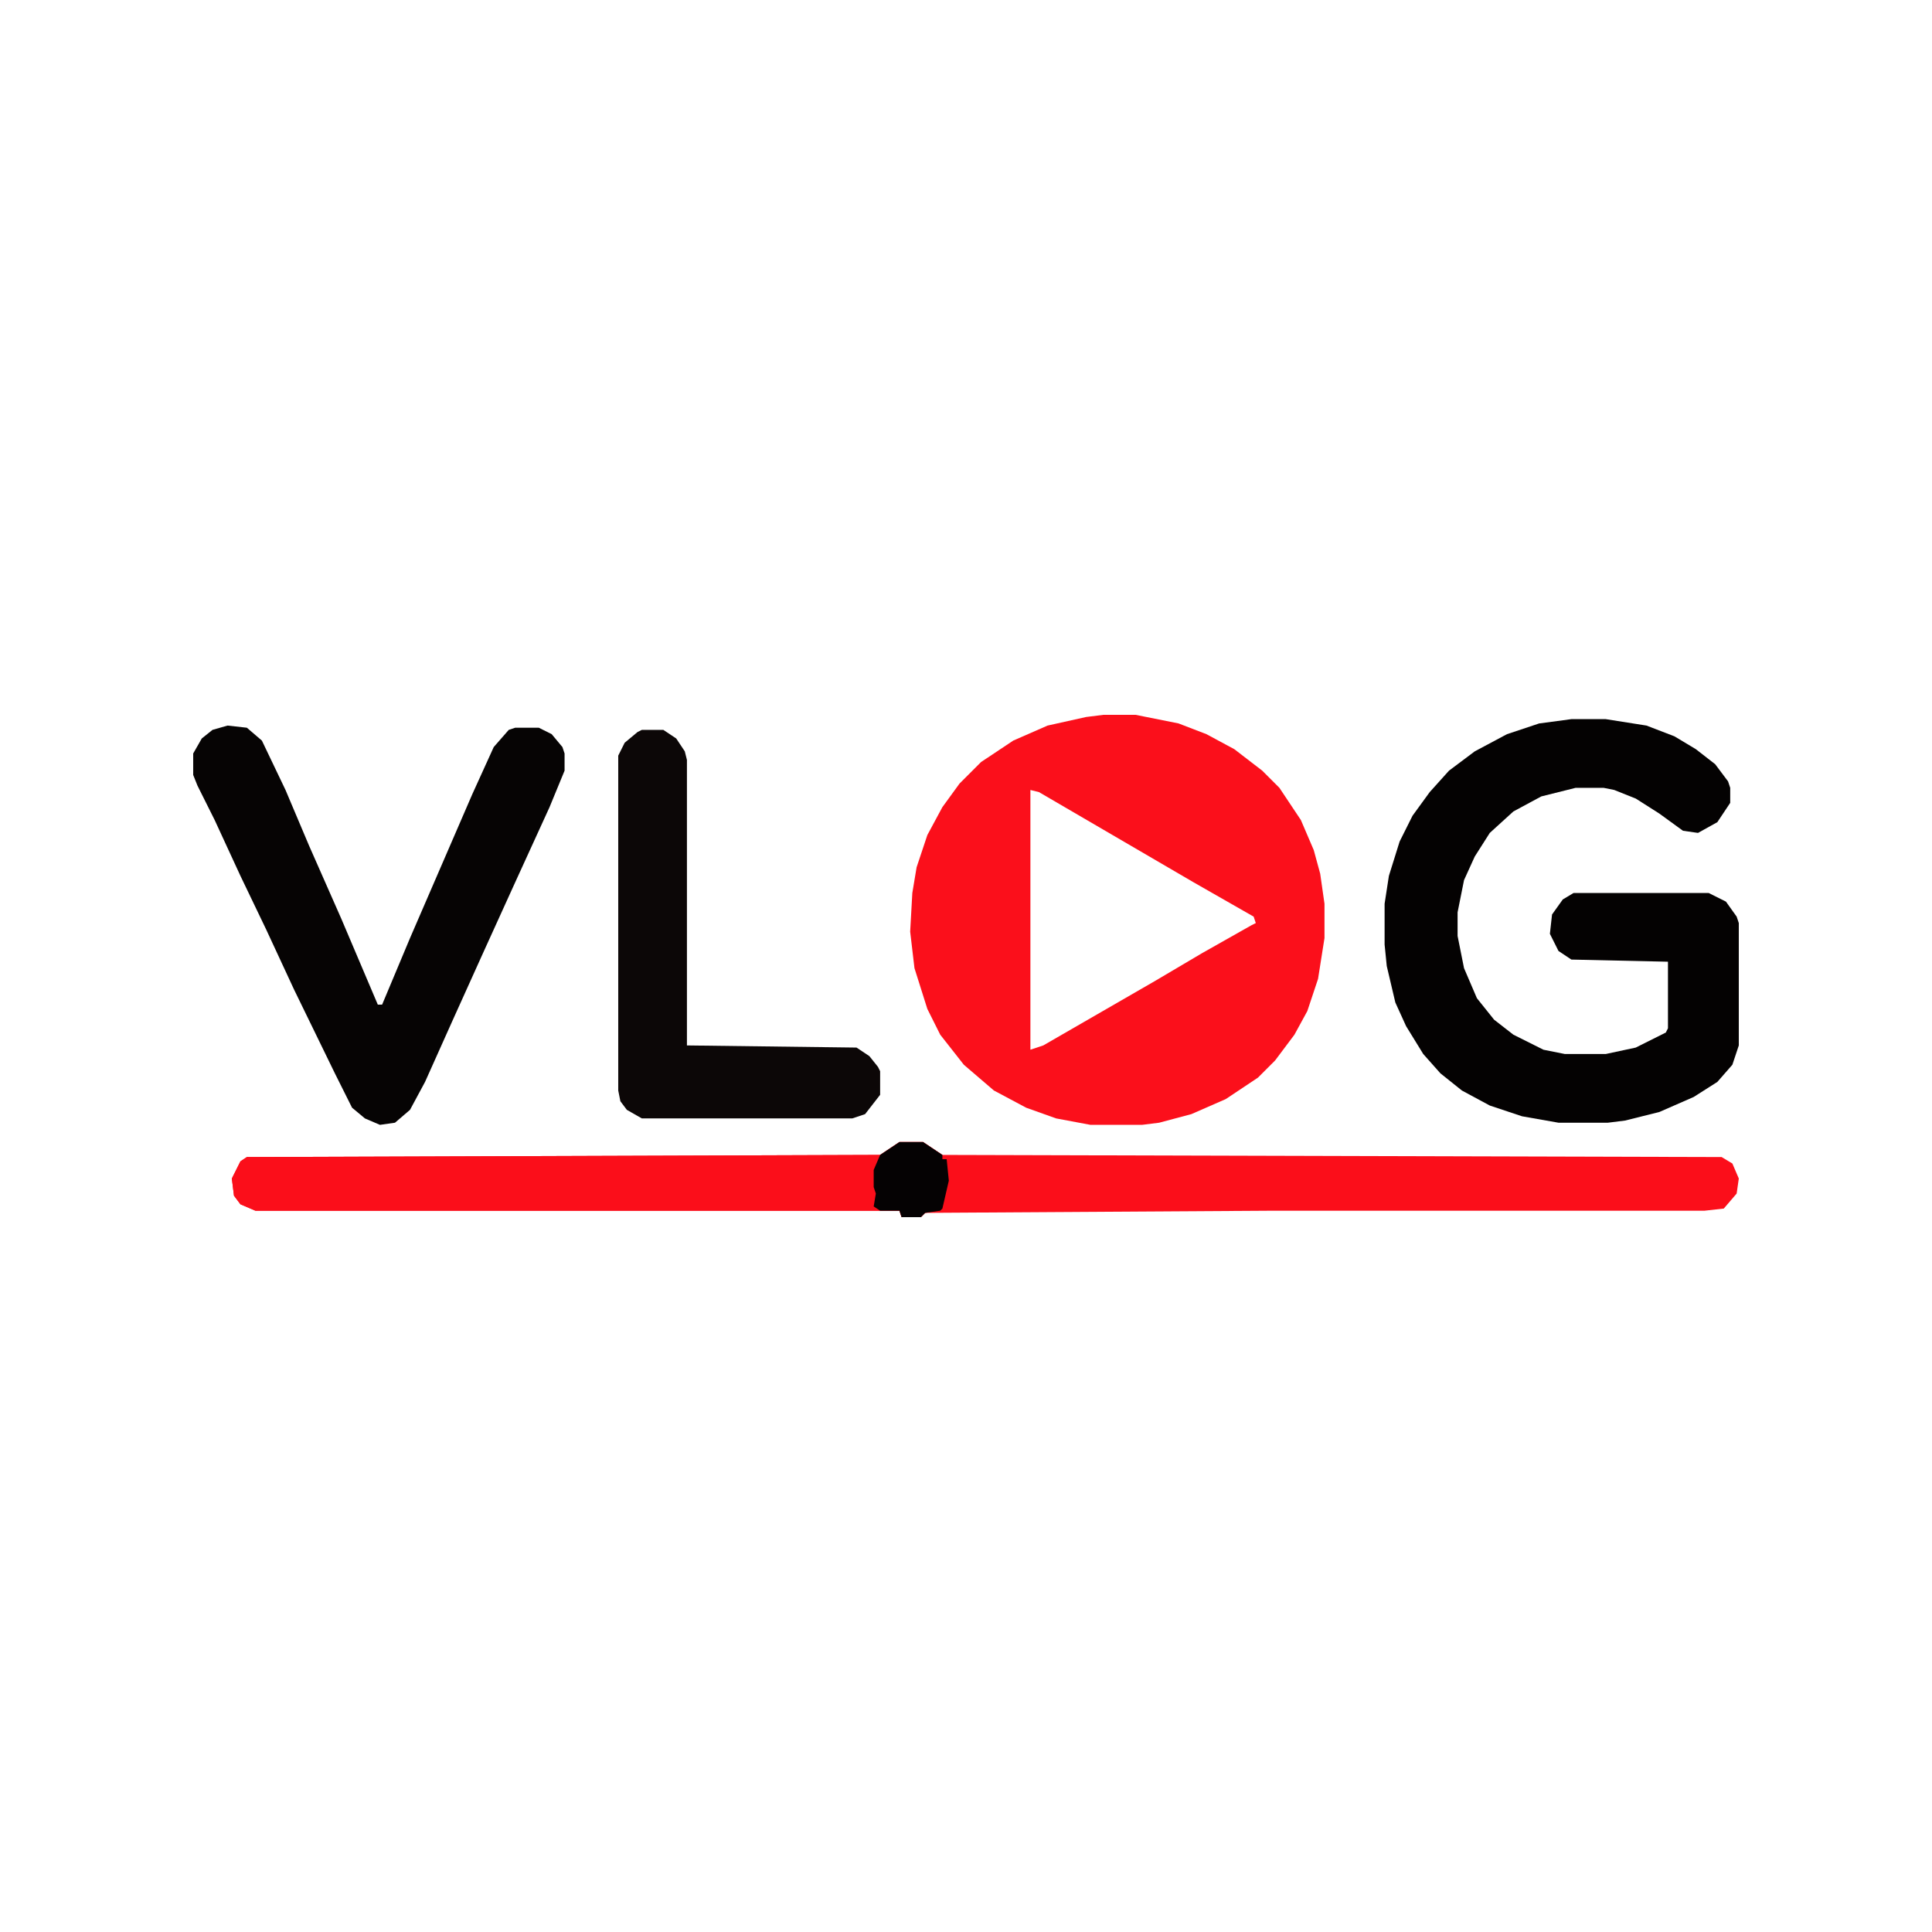 <?xml version="1.0" encoding="UTF-8"?>
<svg version="1.1" viewBox="0 0 896 900" width="1280" height="1280" xmlns="http://www.w3.org/2000/svg">
<path transform="translate(512,333)" d="m0 0h15l20 4 13 5 13 7 13 10 8 8 10 15 6 14 3 11 2 14v16l-3 19-5 15-6 11-9 12-8 8-15 10-16 7-15 4-8 1h-24l-16-3-14-5-15-8-14-12-11-14-6-12-6-19-2-17 1-18 2-12 5-15 7-13 8-11 10-10 15-10 16-7 18-4zm-34 35v121l6-2 52-30 22-13 23-13 2-1-1-3-28-16-72-42z" fill="#FB0F1B"/>
<path transform="translate(417,532)" d="m0 0h11l9 6 363 1 5 3 3 7-1 7-6 7-9 1h-202l-161 1-2 2h-9l-1-3h-300l-7-3-3-4-1-8 4-8 3-2 295-1z" fill="#FB0E1A"/>
<path transform="translate(730,335)" d="m0 0h16l19 3 13 5 10 6 9 7 6 8 1 3v7l-6 9-9 5-7-1-11-8-11-7-10-4-5-1h-13l-16 4-13 7-11 10-7 11-5 11-3 15v11l3 15 6 14 8 10 9 7 14 7 10 2h19l14-3 14-7 1-2v-31l-45-1-6-4-4-8 1-9 5-7 5-3h63l8 4 5 7 1 3v57l-3 9-7 8-11 7-16 7-16 4-8 1h-23l-17-3-15-5-13-7-10-8-8-9-8-13-5-11-4-17-1-10v-19l2-13 5-16 6-12 8-11 9-10 12-9 15-8 15-5z" fill="#040202"/>
<path transform="translate(104,338)" d="m0 0 9 1 7 6 11 23 11 26 15 34 17 40h2l13-31 29-67 10-22 7-8 3-1h11l6 3 5 6 1 3v8l-7 17-16 35-15 33-14 31-13 29-7 13-7 6-7 1-7-3-6-5-8-16-19-39-13-28-12-25-12-26-8-16-2-5v-10l4-7 5-4z" fill="#060404"/>
<path transform="translate(297,340)" d="m0 0h10l6 4 4 6 1 4v133l79 1 6 4 4 5 1 2v11l-7 9-6 2h-98l-7-4-3-4-1-5v-156l3-6 6-5z" fill="#0C0707"/>
<path transform="translate(417,532)" d="m0 0h11l9 6v2h2l1 10-3 13-1 1-7 1-2 2h-9l-1-3h-300l-7-3-3-4-1-8 4-8 3-2 295-1z" fill="#FB0E1A"/>
<path transform="translate(417,532)" d="m0 0h11l9 6v2h2l1 10-3 13-1 1-7 1-2 2h-9l-1-3h-9l-3-2 1-6-1-3v-8l3-7z" fill="#050203"/>
</svg>
